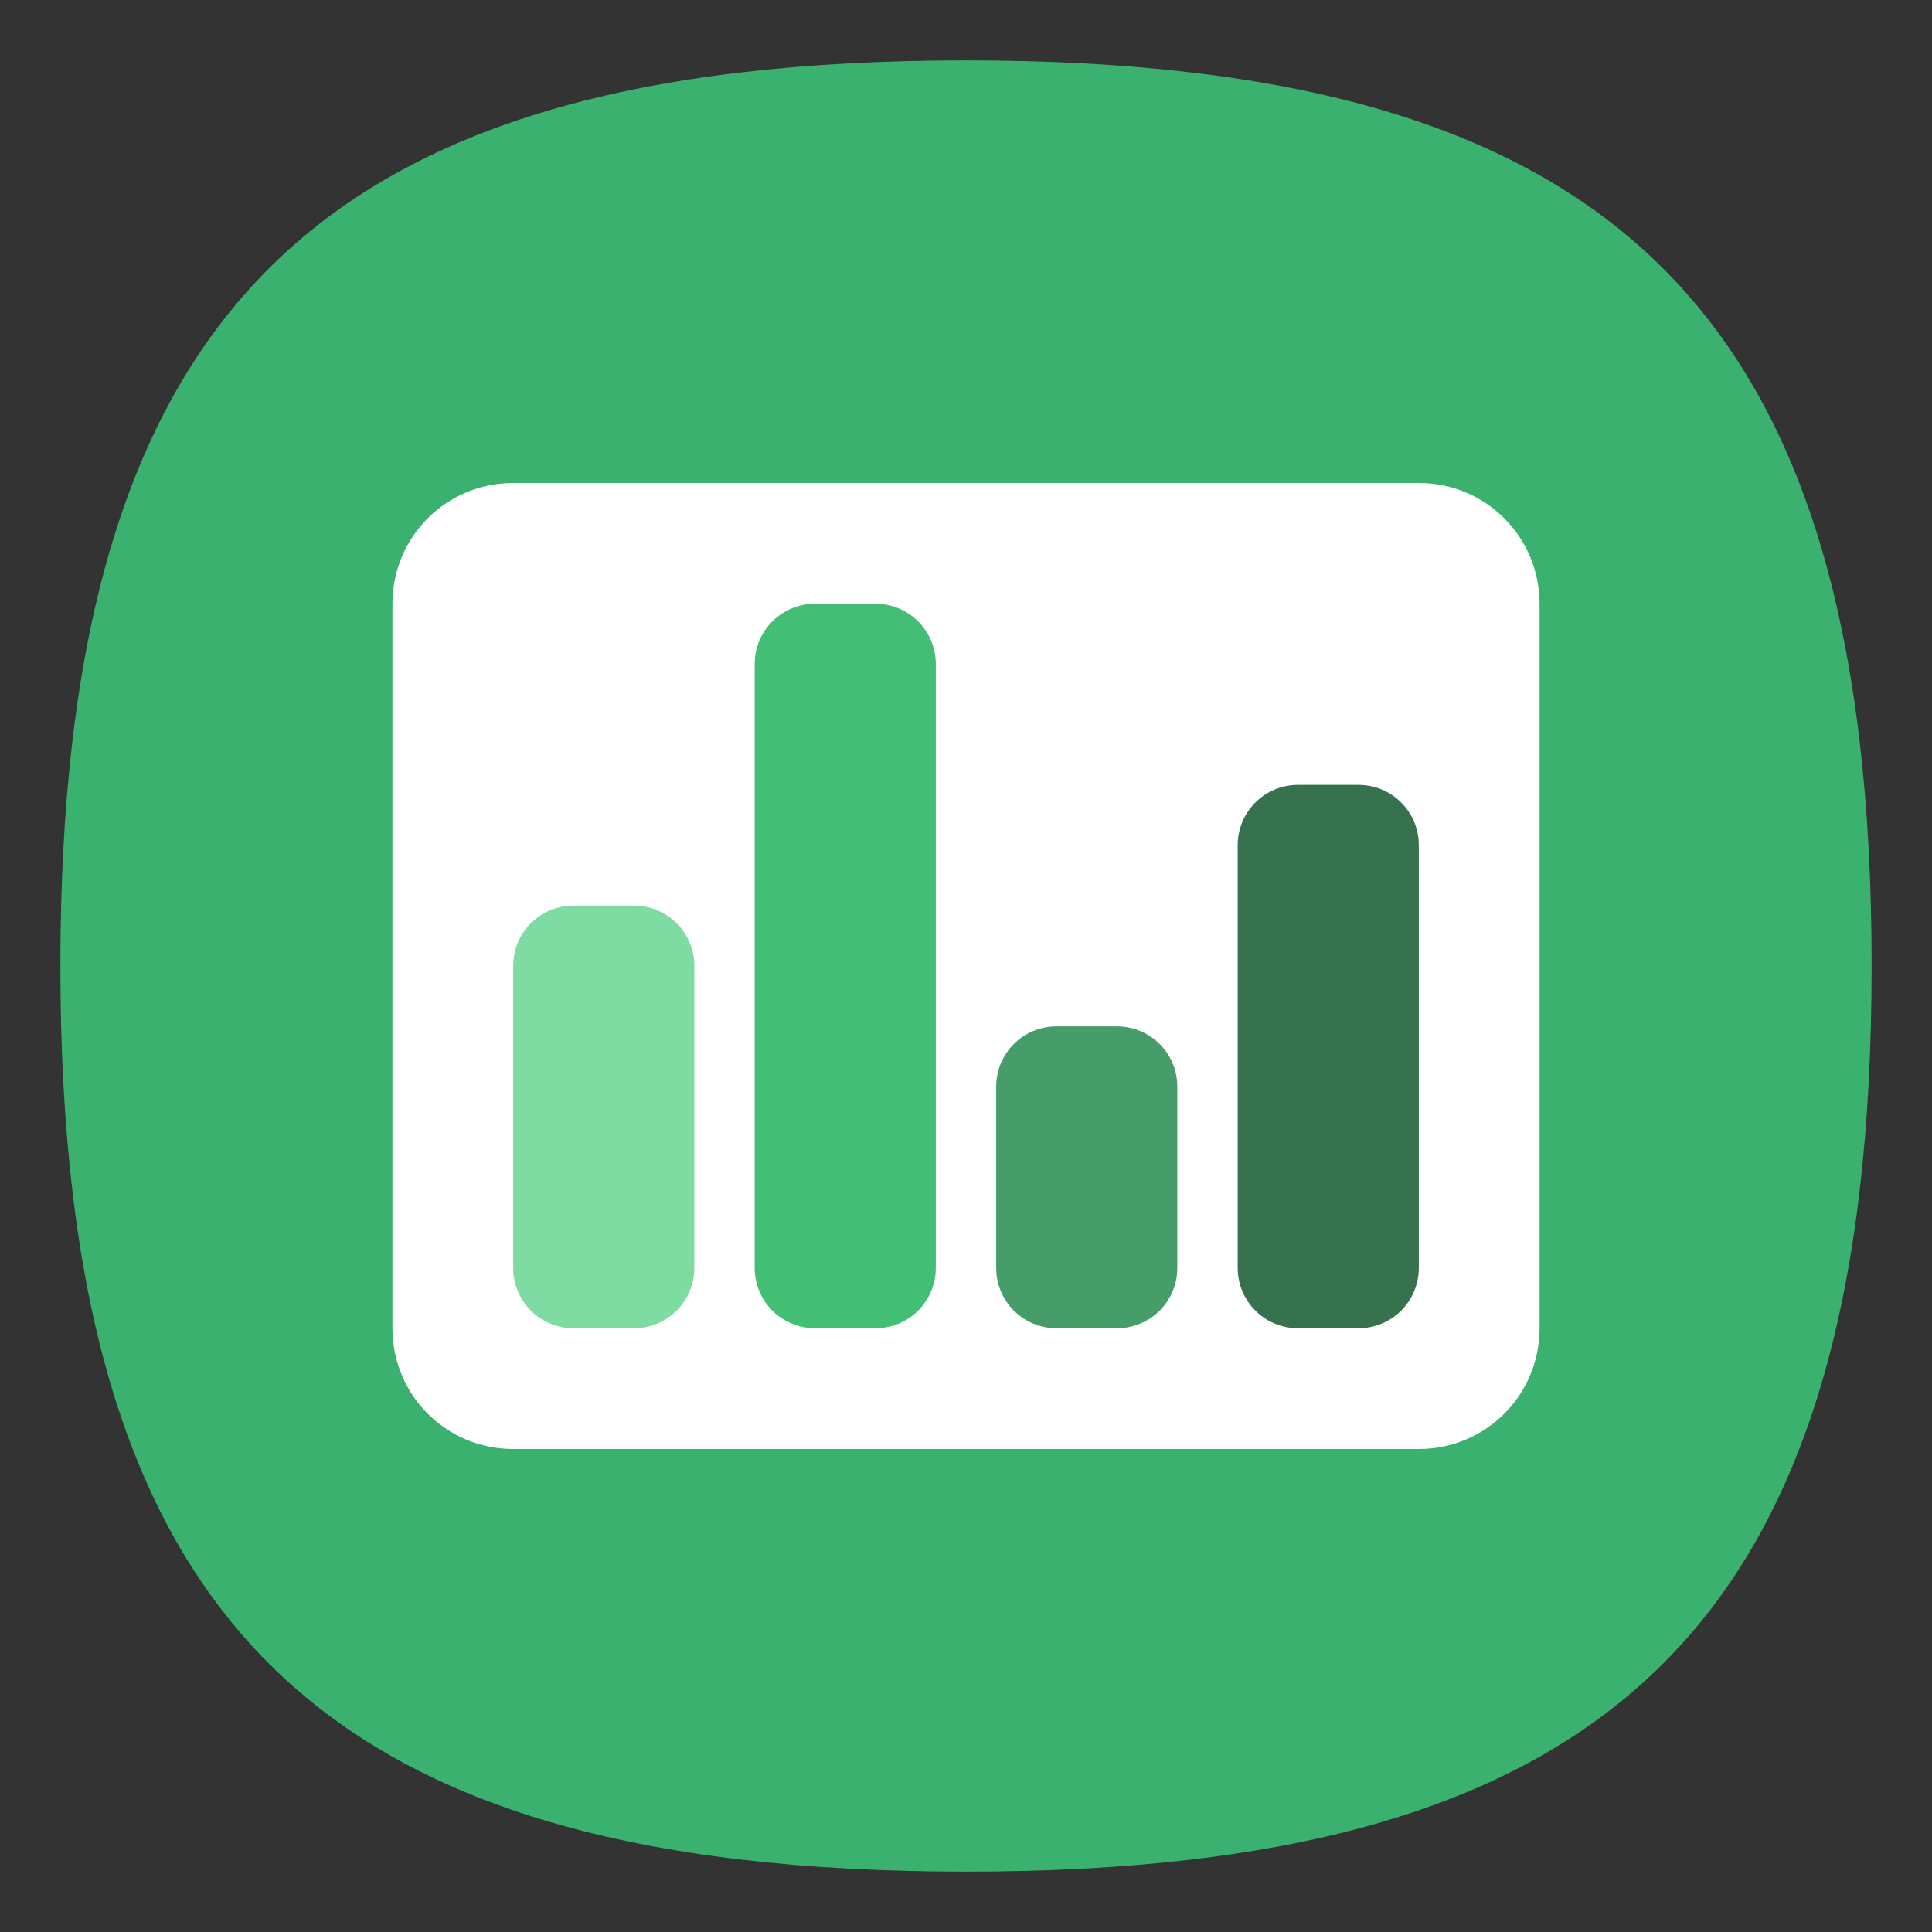 <?xml version="1.0" encoding="UTF-8" standalone="no"?>
<svg
   viewbox="0 0 200 200"
   version="1.1"
   id="svg4"
   sodipodi:docname="calligrasheets.svg"
   width="64"
   height="64"
   inkscape:version="1.1.1 (3bf5ae0d25, 2021-09-20, custom)"
   xmlns:inkscape="http://www.inkscape.org/namespaces/inkscape"
   xmlns:sodipodi="http://sodipodi.sourceforge.net/DTD/sodipodi-0.dtd"
   xmlns="http://www.w3.org/2000/svg"
   xmlns:svg="http://www.w3.org/2000/svg">
  <rect width="100%" height="100%" fill="#333333" stroke="none"/>
  <defs
     id="defs8" />
  <sodipodi:namedview
     id="namedview6"
     pagecolor="#ffffff"
     bordercolor="#666666"
     borderopacity="1.0"
     inkscape:pageshadow="2"
     inkscape:pageopacity="0.0"
     inkscape:pagecheckerboard="0"
     showgrid="false"
     inkscape:zoom="11.313708"
     inkscape:cx="31.377863"
     inkscape:cy="37.255689"
     inkscape:window-width="1920"
     inkscape:window-height="996"
     inkscape:window-x="0"
     inkscape:window-y="0"
     inkscape:window-maximized="1"
     inkscape:current-layer="svg4"
     showguides="true" />
  <path
     d="M 2,32 C 2,10.4 10.4,2 32,2 53.6,2 62,10.4 62,32 62,53.6 53.6,62 32,62 10.4,62 2,53.6 2,32"
     id="path2"
     style="stroke-width:0.3;fill:#3ab16e;fill-opacity:1;stroke:none" />
  <path
     id="rect8988"
     style="fill:#ffffff;stroke-linecap:round;stroke-linejoin:round"
     d="m 17,16 h 30 c 2.216,0 4,1.784 4,4 v 24 c 0,2.216 -1.784,4 -4,4 H 17 c -2.216,0 -4,-1.784 -4,-4 V 20 c 0,-2.216 1.784,-4 4,-4 z" />
  <path
     id="rect925"
     style="fill:#7edba1;stroke-linecap:round;stroke-linejoin:round"
     d="m 19,30 h 2 c 1.108,0 2,0.892 2,2 v 10 c 0,1.108 -0.892,2 -2,2 h -2 c -1.108,0 -2,-0.892 -2,-2 V 32 c 0,-1.108 0.892,-2 2,-2 z" />
  <path
     id="rect927"
     style="fill:#43bf75;stroke-linecap:round;stroke-linejoin:round"
     d="m 27,20 h 2 c 1.108,0 2,0.892 2,2 v 20 c 0,1.108 -0.892,2 -2,2 h -2 c -1.108,0 -2,-0.892 -2,-2 V 22 c 0,-1.108 0.892,-2 2,-2 z" />
  <path
     id="rect929"
     style="fill:#469d69;stroke-linecap:round;stroke-linejoin:round"
     d="m 35,34 h 2 c 1.108,0 2,0.892 2,2 v 6 c 0,1.108 -0.892,2 -2,2 h -2 c -1.108,0 -2,-0.892 -2,-2 v -6 c 0,-1.108 0.892,-2 2,-2 z" />
  <path
     id="rect10220"
     style="fill:#37724e;stroke-linecap:round;stroke-linejoin:round"
     d="m 43,26 h 2 c 1.108,0 2,0.892 2,2 v 14 c 0,1.108 -0.892,2 -2,2 h -2 c -1.108,0 -2,-0.892 -2,-2 V 28 c 0,-1.108 0.892,-2 2,-2 z" />
</svg>
